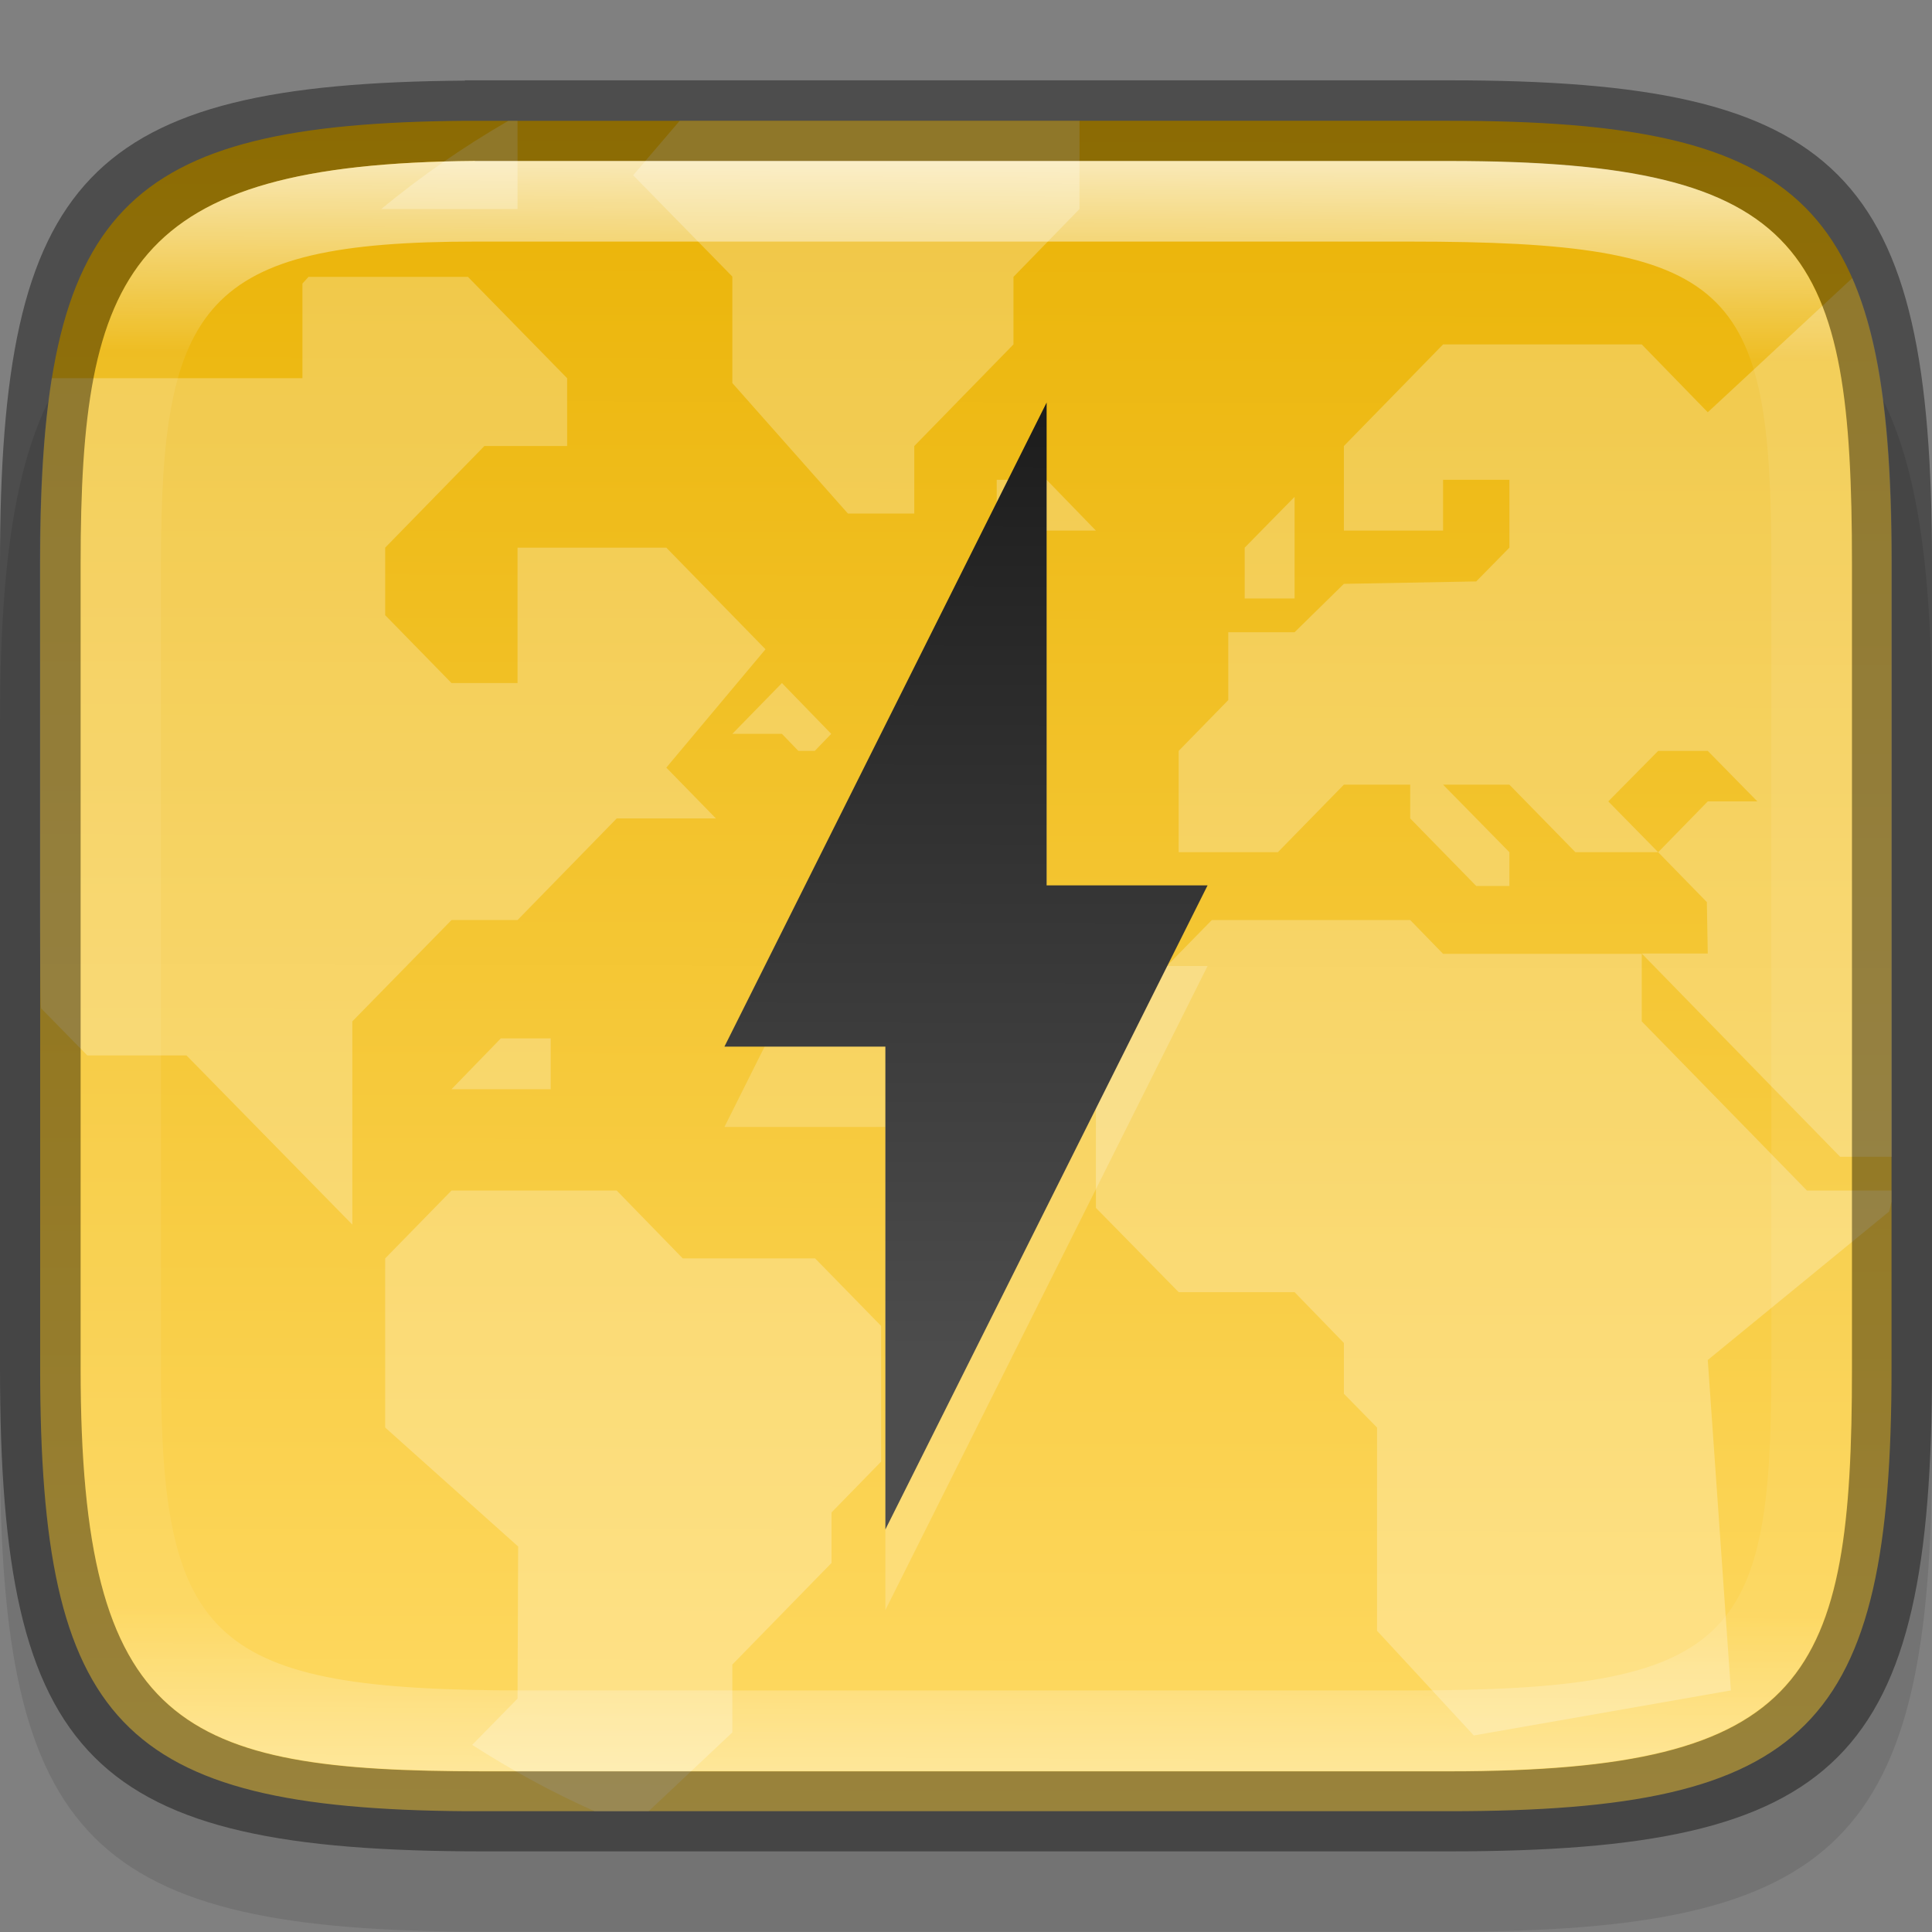 <?xml version="1.0" encoding="UTF-8" standalone="no"?>
<!-- Created with Inkscape (http://www.inkscape.org/) -->

<svg
   width="24"
   height="24"
   viewBox="0 0 6.35 6.35"
   version="1.1"
   id="svg5013"
   sodipodi:docname="preferences-web-browser-cache.svg"
   inkscape:version="1.1.2 (0a00cf5339, 2022-02-04)"
   xmlns:inkscape="http://www.inkscape.org/namespaces/inkscape"
   xmlns:sodipodi="http://sodipodi.sourceforge.net/DTD/sodipodi-0.dtd"
   xmlns:xlink="http://www.w3.org/1999/xlink"
   xmlns="http://www.w3.org/2000/svg"
   xmlns:svg="http://www.w3.org/2000/svg">
  <rect x="0" y="0" width="6.35" height="6.35" fill="#808080" stroke="none"/>
  <sodipodi:namedview
     id="namedview5015"
     pagecolor="#ffffff"
     bordercolor="#666666"
     borderopacity="1.0"
     inkscape:pageshadow="2"
     inkscape:pageopacity="0.0"
     inkscape:pagecheckerboard="0"
     inkscape:document-units="px"
     showgrid="false"
     units="px"
     showguides="true"
     inkscape:zoom="32.75"
     inkscape:cx="11.984733"
     inkscape:cy="12"
     inkscape:window-width="1920"
     inkscape:window-height="1010"
     inkscape:window-x="0"
     inkscape:window-y="0"
     inkscape:window-maximized="1"
     inkscape:current-layer="svg5013" />
  <defs
     id="defs5010">
    <linearGradient
       inkscape:collect="always"
       xlink:href="#linearGradient1871"
       id="linearGradient1873"
       x1="11.047"
       y1="2.337"
       x2="10.795"
       y2="47.931"
       gradientUnits="userSpaceOnUse"
       gradientTransform="matrix(0.12,0,0,0.116,0.289,0.255)" />
    <linearGradient
       inkscape:collect="always"
       id="linearGradient1871">
      <stop
         style="stop-color:#ffffff;stop-opacity:1;"
         offset="0"
         id="stop1867" />
      <stop
         style="stop-color:#ffffff;stop-opacity:0.1"
         offset="0.12"
         id="stop2515" />
      <stop
         style="stop-color:#ffffff;stop-opacity:0.102"
         offset="0.9"
         id="stop2581" />
      <stop
         style="stop-color:#ffffff;stop-opacity:0.502"
         offset="1"
         id="stop1869" />
    </linearGradient>
    <linearGradient
       inkscape:collect="always"
       xlink:href="#linearGradient2290"
       id="linearGradient2292"
       x1="1.965"
       y1="0.473"
       x2="1.948"
       y2="8.357"
       gradientUnits="userSpaceOnUse"
       gradientTransform="matrix(0.724,0,0,0.704,0.109,0.064)" />
    <linearGradient
       inkscape:collect="always"
       id="linearGradient2290">
      <stop
         style="stop-color:#eab305;stop-opacity:1"
         offset="0"
         id="stop2286" />
      <stop
         style="stop-color:#ffda64;stop-opacity:1"
         offset="1"
         id="stop2288" />
    </linearGradient>
    <linearGradient
       inkscape:collect="always"
       xlink:href="#linearGradient1090"
       id="linearGradient1092"
       x1="5.969"
       y1="1.058"
       x2="5.953"
       y2="9.525"
       gradientUnits="userSpaceOnUse"
       gradientTransform="matrix(0.462,0,0,0.462,0.265,0.102)" />
    <linearGradient
       inkscape:collect="always"
       id="linearGradient1090">
      <stop
         style="stop-color:#111111;stop-opacity:1;"
         offset="0"
         id="stop1086" />
      <stop
         style="stop-color:#4d4d4d;stop-opacity:1"
         offset="1"
         id="stop1088" />
    </linearGradient>
  </defs>
  <path
     d="M 1.528,0.794 C 0.288,0.803 1.9010417e-7,1.112 1.9010417e-7,2.381 v 2.381 c 0,1.29 0.298,1.587 1.588,1.587 h 3.175 c 1.29,0 1.587,-0.298 1.587,-1.587 v -2.381 c 0,-1.29 -0.298,-1.588 -1.587,-1.588 H 1.588 c -0.02,0 -0.04,-1.48e-4 -0.06,0 z"
     style="opacity:0.1;fill:#000000;stroke-width:0.265;stroke-linecap:round;stroke-linejoin:round"
     id="path9125"
     sodipodi:nodetypes="cssssssssc" />
  <path
     id="rect6397"
     style="fill:url(#linearGradient2292);fill-opacity:1;stroke-width:0.182;stroke-linejoin:round"
     d="M 1.533,0.397 C 0.397,0.405 0.132,0.688 0.132,1.852 v 2.646 c 0,1.164 0.264,1.447 1.4,1.455 H 1.587 4.762 c 1.182,0 1.455,-0.273 1.455,-1.455 V 1.852 c 0,-1.182 -0.273,-1.455 -1.455,-1.455 H 1.587 c -0.018,0 -0.037,-1.3571e-4 -0.055,0 z"
     sodipodi:nodetypes="cssccsssssc" />
  <path
     id="path1117"
     style="color:#000000;opacity:0.25;fill:#ffffff;stroke-width:0.265"
     d="M 1.671,0.397 C 1.524,0.482 1.384,0.579 1.253,0.687 H 1.701 V 0.397 Z m 0.563,0 -0.153,0.179 0.326,0.333 V 1.259 L 2.787,1.688 H 3.005 V 1.466 L 3.331,1.132 V 0.91 L 3.548,0.687 V 0.397 Z M 1.014,0.91 c -0.007,0.007 -0.013,0.015 -0.02,0.022 V 1.243 h -0.824 c -0.027,0.17 -0.039,0.371 -0.039,0.609 v 1.118 c 7.927e-4,0.196 0.002,0.332 0.004,0.344 l 0.152,0.155 h 0.326 L 1.158,4.025 V 3.357 L 1.484,3.024 h 0.217 L 2.027,2.69 H 2.353 L 2.19,2.523 2.516,2.134 2.19,1.8 H 1.701 V 2.245 H 1.484 L 1.266,2.022 V 1.8 L 1.592,1.466 h 0.272 V 1.243 L 1.538,0.91 Z M 6.088,0.914 5.613,1.355 5.396,1.132 H 4.743 L 4.417,1.466 V 1.744 H 4.743 V 1.577 H 4.961 V 1.8 L 4.852,1.911 4.417,1.919 4.255,2.078 H 4.037 V 2.301 L 3.874,2.468 V 2.801 H 4.2 L 4.417,2.579 H 4.635 V 2.69 L 4.852,2.912 H 4.961 V 2.801 L 4.743,2.579 H 4.961 L 5.178,2.801 H 5.45 L 5.286,2.634 5.45,2.468 h 0.163 L 5.776,2.634 H 5.613 l -0.163,0.167 0.16,0.164 0.003,0.169 H 5.396 L 6.048,3.802 H 6.218 V 1.852 c 0,-0.417 -0.034,-0.72 -0.13,-0.938 z M 5.396,3.135 H 4.743 L 4.635,3.024 H 3.983 L 3.602,3.413 v 0.557 L 3.874,4.247 H 4.255 L 4.417,4.414 V 4.581 L 4.526,4.692 V 5.36 L 4.844,5.704 5.689,5.556 5.613,4.47 6.209,3.982 c 0.003,-0.011 0.006,-0.022 0.008,-0.033 V 3.913 H 5.939 L 5.396,3.357 Z M 3.276,1.577 V 1.744 H 3.602 L 3.44,1.577 Z M 4.255,1.633 4.091,1.8 V 1.967 H 4.255 Z M 2.57,2.245 2.407,2.412 h 0.163 l 0.054,0.056 h 0.054 l 0.054,-0.056 z M 1.646,3.413 1.484,3.58 H 1.81 V 3.413 Z M 1.484,3.913 1.266,4.136 V 4.692 L 1.703,5.083 1.701,5.583 1.552,5.735 c 0.129,0.083 0.263,0.156 0.402,0.218 H 2.132 L 2.407,5.694 V 5.471 L 2.733,5.137 V 4.971 L 2.896,4.804 V 4.358 L 2.679,4.136 H 2.244 L 2.027,3.913 Z" />
  <path
     d="M 3.44,1.587 V 3.175 H 3.969 L 2.91,5.292 V 3.704 l -0.529,2.6e-6 z"
     style="opacity:0.2;fill:#ffffff;fill-opacity:1;stroke-width:0.032;stroke-linejoin:round"
     id="path1483"
     sodipodi:nodetypes="ccccccc" />
  <path
     id="rect1004"
     style="fill:url(#linearGradient1092);fill-opacity:1;stroke-width:0.122;stroke-linejoin:round"
     d="m 3.44,1.323 v 1.587 H 3.969 L 2.91,5.027 V 3.44 l -0.529,2.7e-6 z"
     sodipodi:nodetypes="ccccccc" />
  <path
     id="rect5096"
     style="opacity:0.4;stroke-width:0.241;stroke-linecap:round;stroke-linejoin:round"
     d="M 1.528,0.265 C 0.288,0.274 1.0104166e-8,0.582 1.0104166e-8,1.852 V 4.498 C 1.0104166e-8,5.788 0.298,6.085 1.588,6.085 h 3.175 c 1.29,0 1.587,-0.298 1.587,-1.588 V 1.852 c 0,-1.29 -0.298,-1.588 -1.587,-1.588 H 1.588 c -0.02,0 -0.04,-1.4798e-4 -0.06,0 z m 0.033,0.265 c 0.018,-1.3565e-4 0.036,0 0.055,0 h 3.148 c 1.182,0 1.323,0.293 1.323,1.323 v 2.646 c 0,1.016 -0.141,1.323 -1.323,1.323 H 1.588 c -0.992,0 -1.323,-0.141 -1.323,-1.323 V 1.852 c 0,-0.961 0.159,-1.314 1.296,-1.323 z"
     sodipodi:nodetypes="csssssssscssssssssss" />
  <path
     id="rect1565"
     style="fill:url(#linearGradient1873);fill-opacity:1;stroke-width:0.118;opacity:0.7"
     d="M 1.56,0.529 C 0.424,0.538 0.265,0.891 0.265,1.852 V 4.498 c 0,1.182 0.331,1.323 1.323,1.323 h 3.175 c 1.182,0 1.323,-0.307 1.323,-1.323 V 1.852 c 0,-1.03 -0.141,-1.323 -1.323,-1.323 h -3.148 c -0.018,0 -0.037,-1.356e-4 -0.055,0 z m 0.003,0.265 h 0.05 3.018 c 1.064,0 1.191,0.143 1.191,1.058 V 4.498 c 0,0.894 -0.127,1.058 -1.191,1.058 H 1.72 c -1.023,0 -1.191,-0.158 -1.191,-1.058 V 1.852 c 0,-0.854 0.141,-1.058 1.034,-1.058 z"
     sodipodi:nodetypes="csssssssscsssssssssss" />
</svg>
